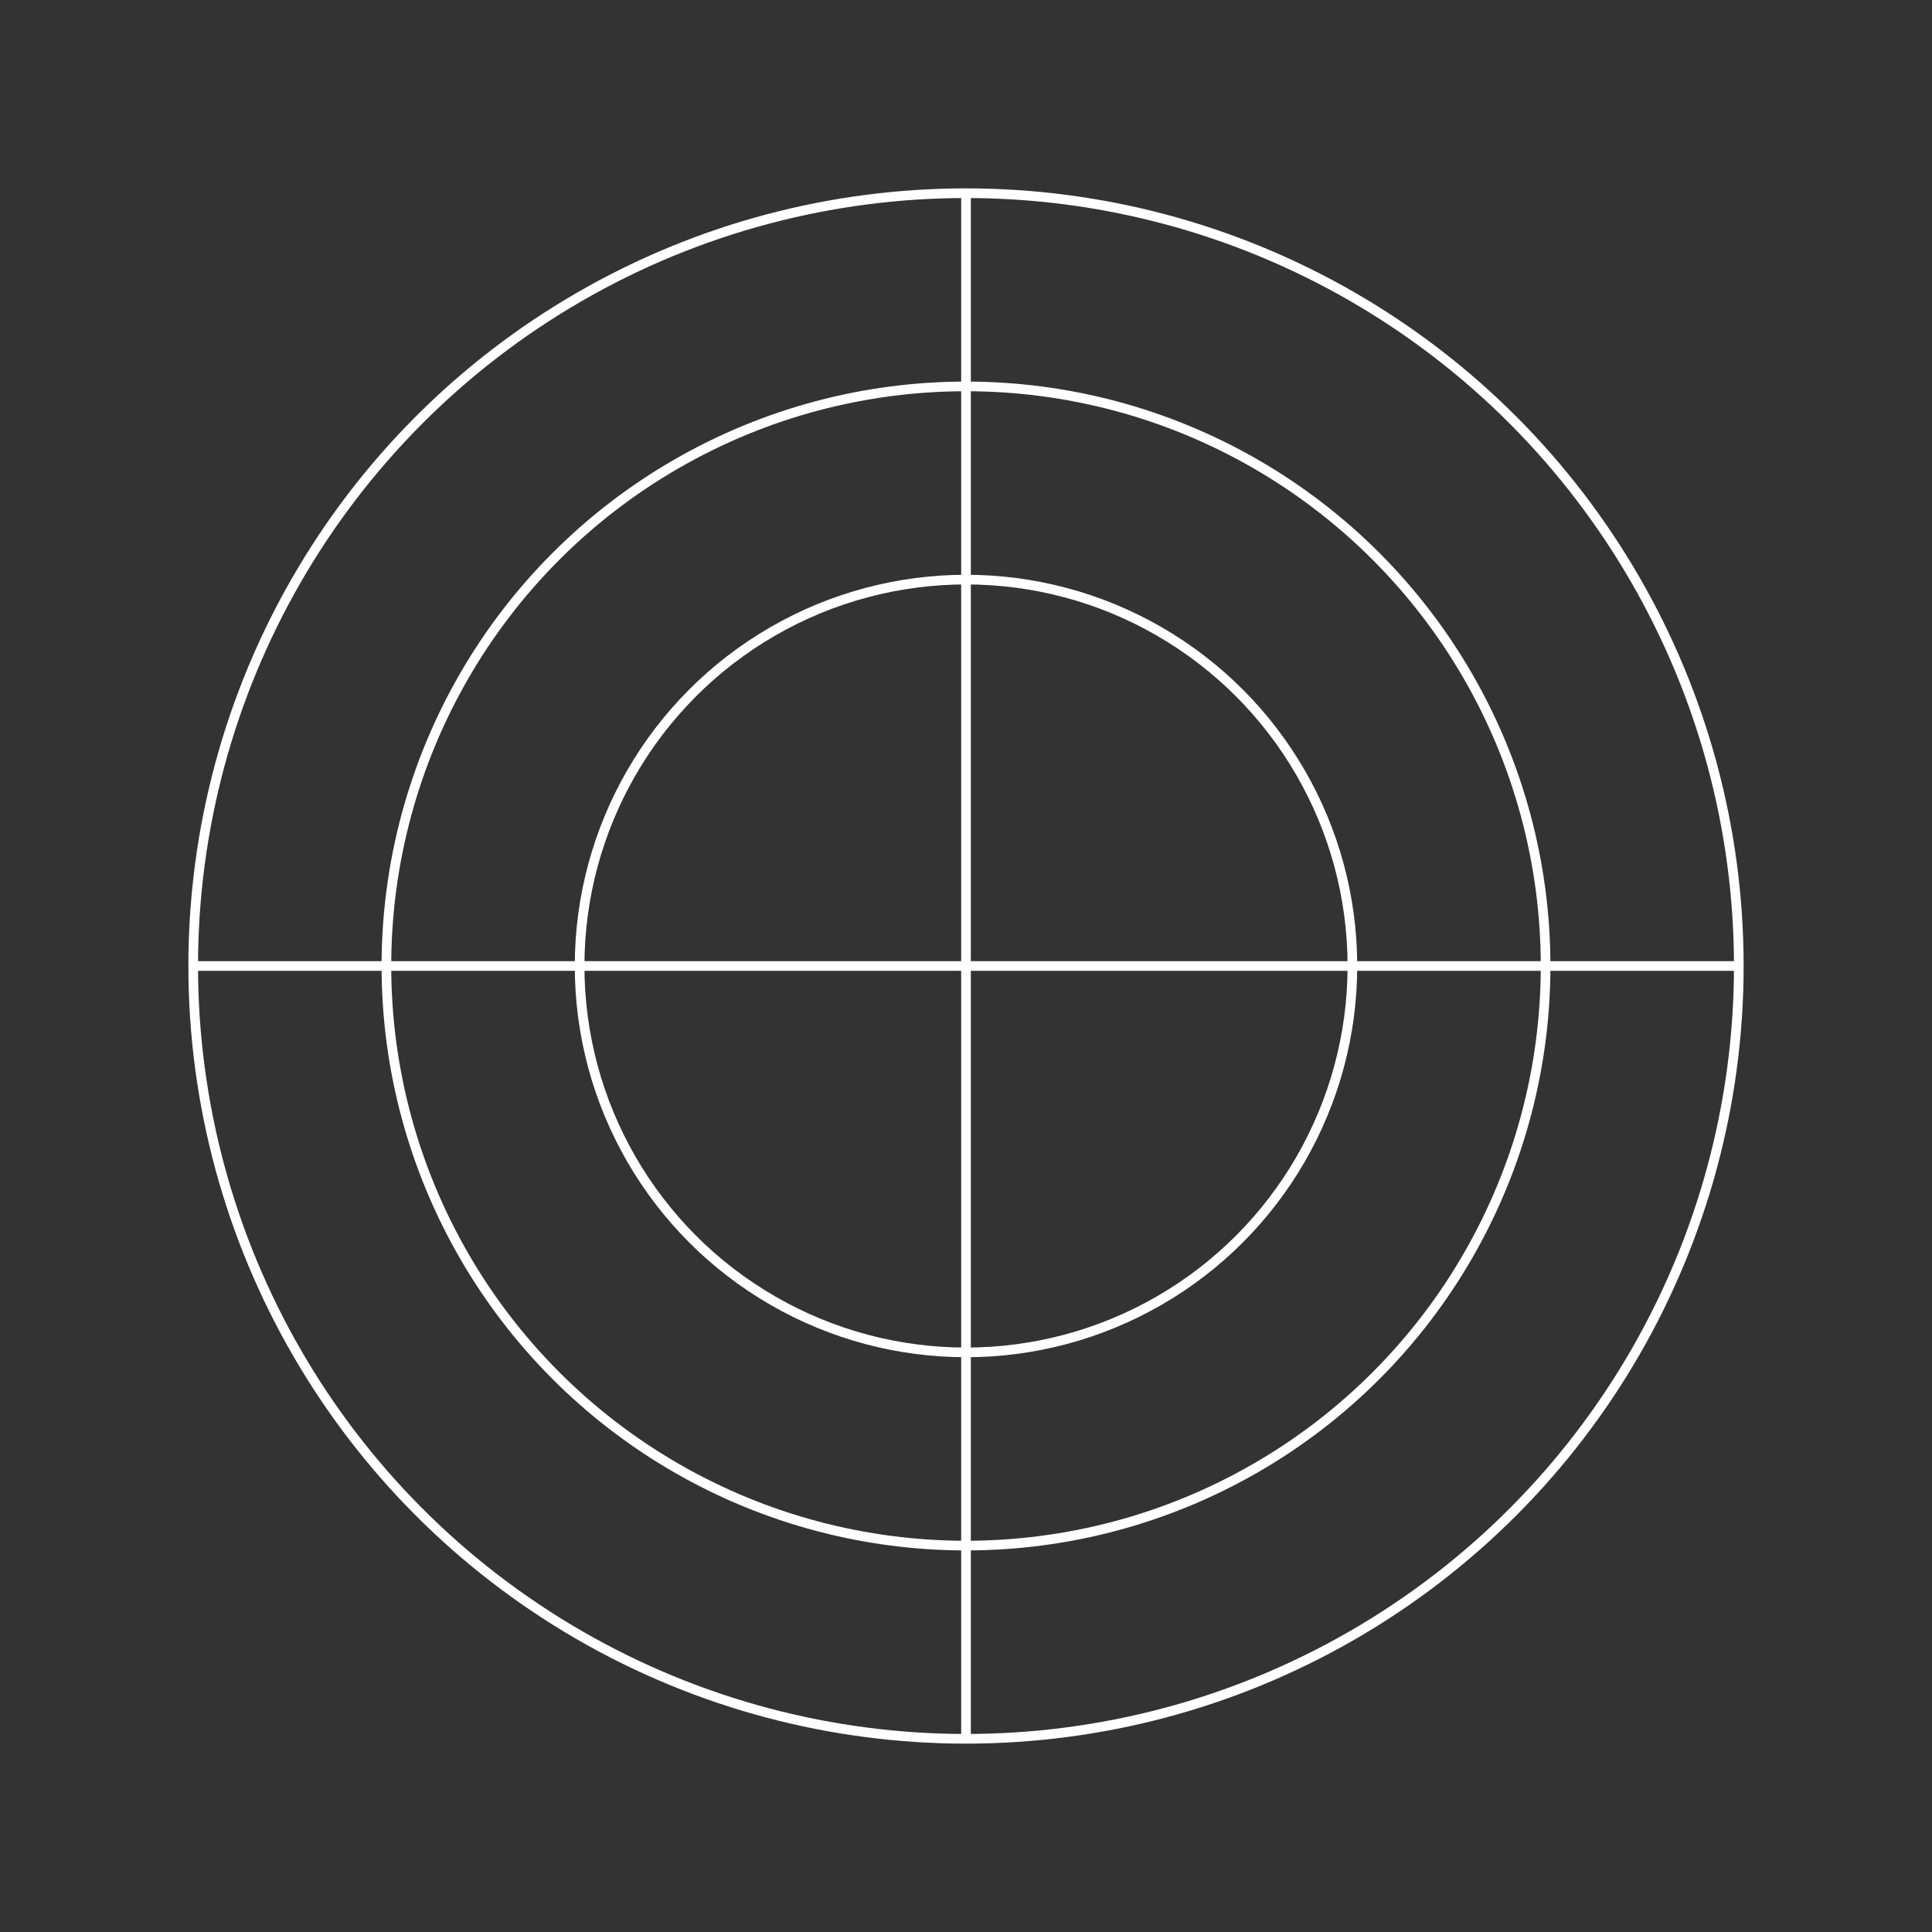 <svg width="100" height="100" xmlns="http://www.w3.org/2000/svg">
  <rect width="100%" height="100%" fill="#333333" stroke="none"/>
  <rect width="100" height="100" fill="none"/>
  <circle cx="50" cy="50" r="40" stroke="white" stroke-width="0.5" fill="none"/>
  <circle cx="50" cy="50" r="30" stroke="white" stroke-width="0.5" fill="none"/>
  <circle cx="50" cy="50" r="20" stroke="white" stroke-width="0.5" fill="none"/>
  <line x1="10" y1="50" x2="90" y2="50" stroke="white" stroke-width="0.5"/>
  <line x1="50" y1="10" x2="50" y2="90" stroke="white" stroke-width="0.5"/>
</svg>

